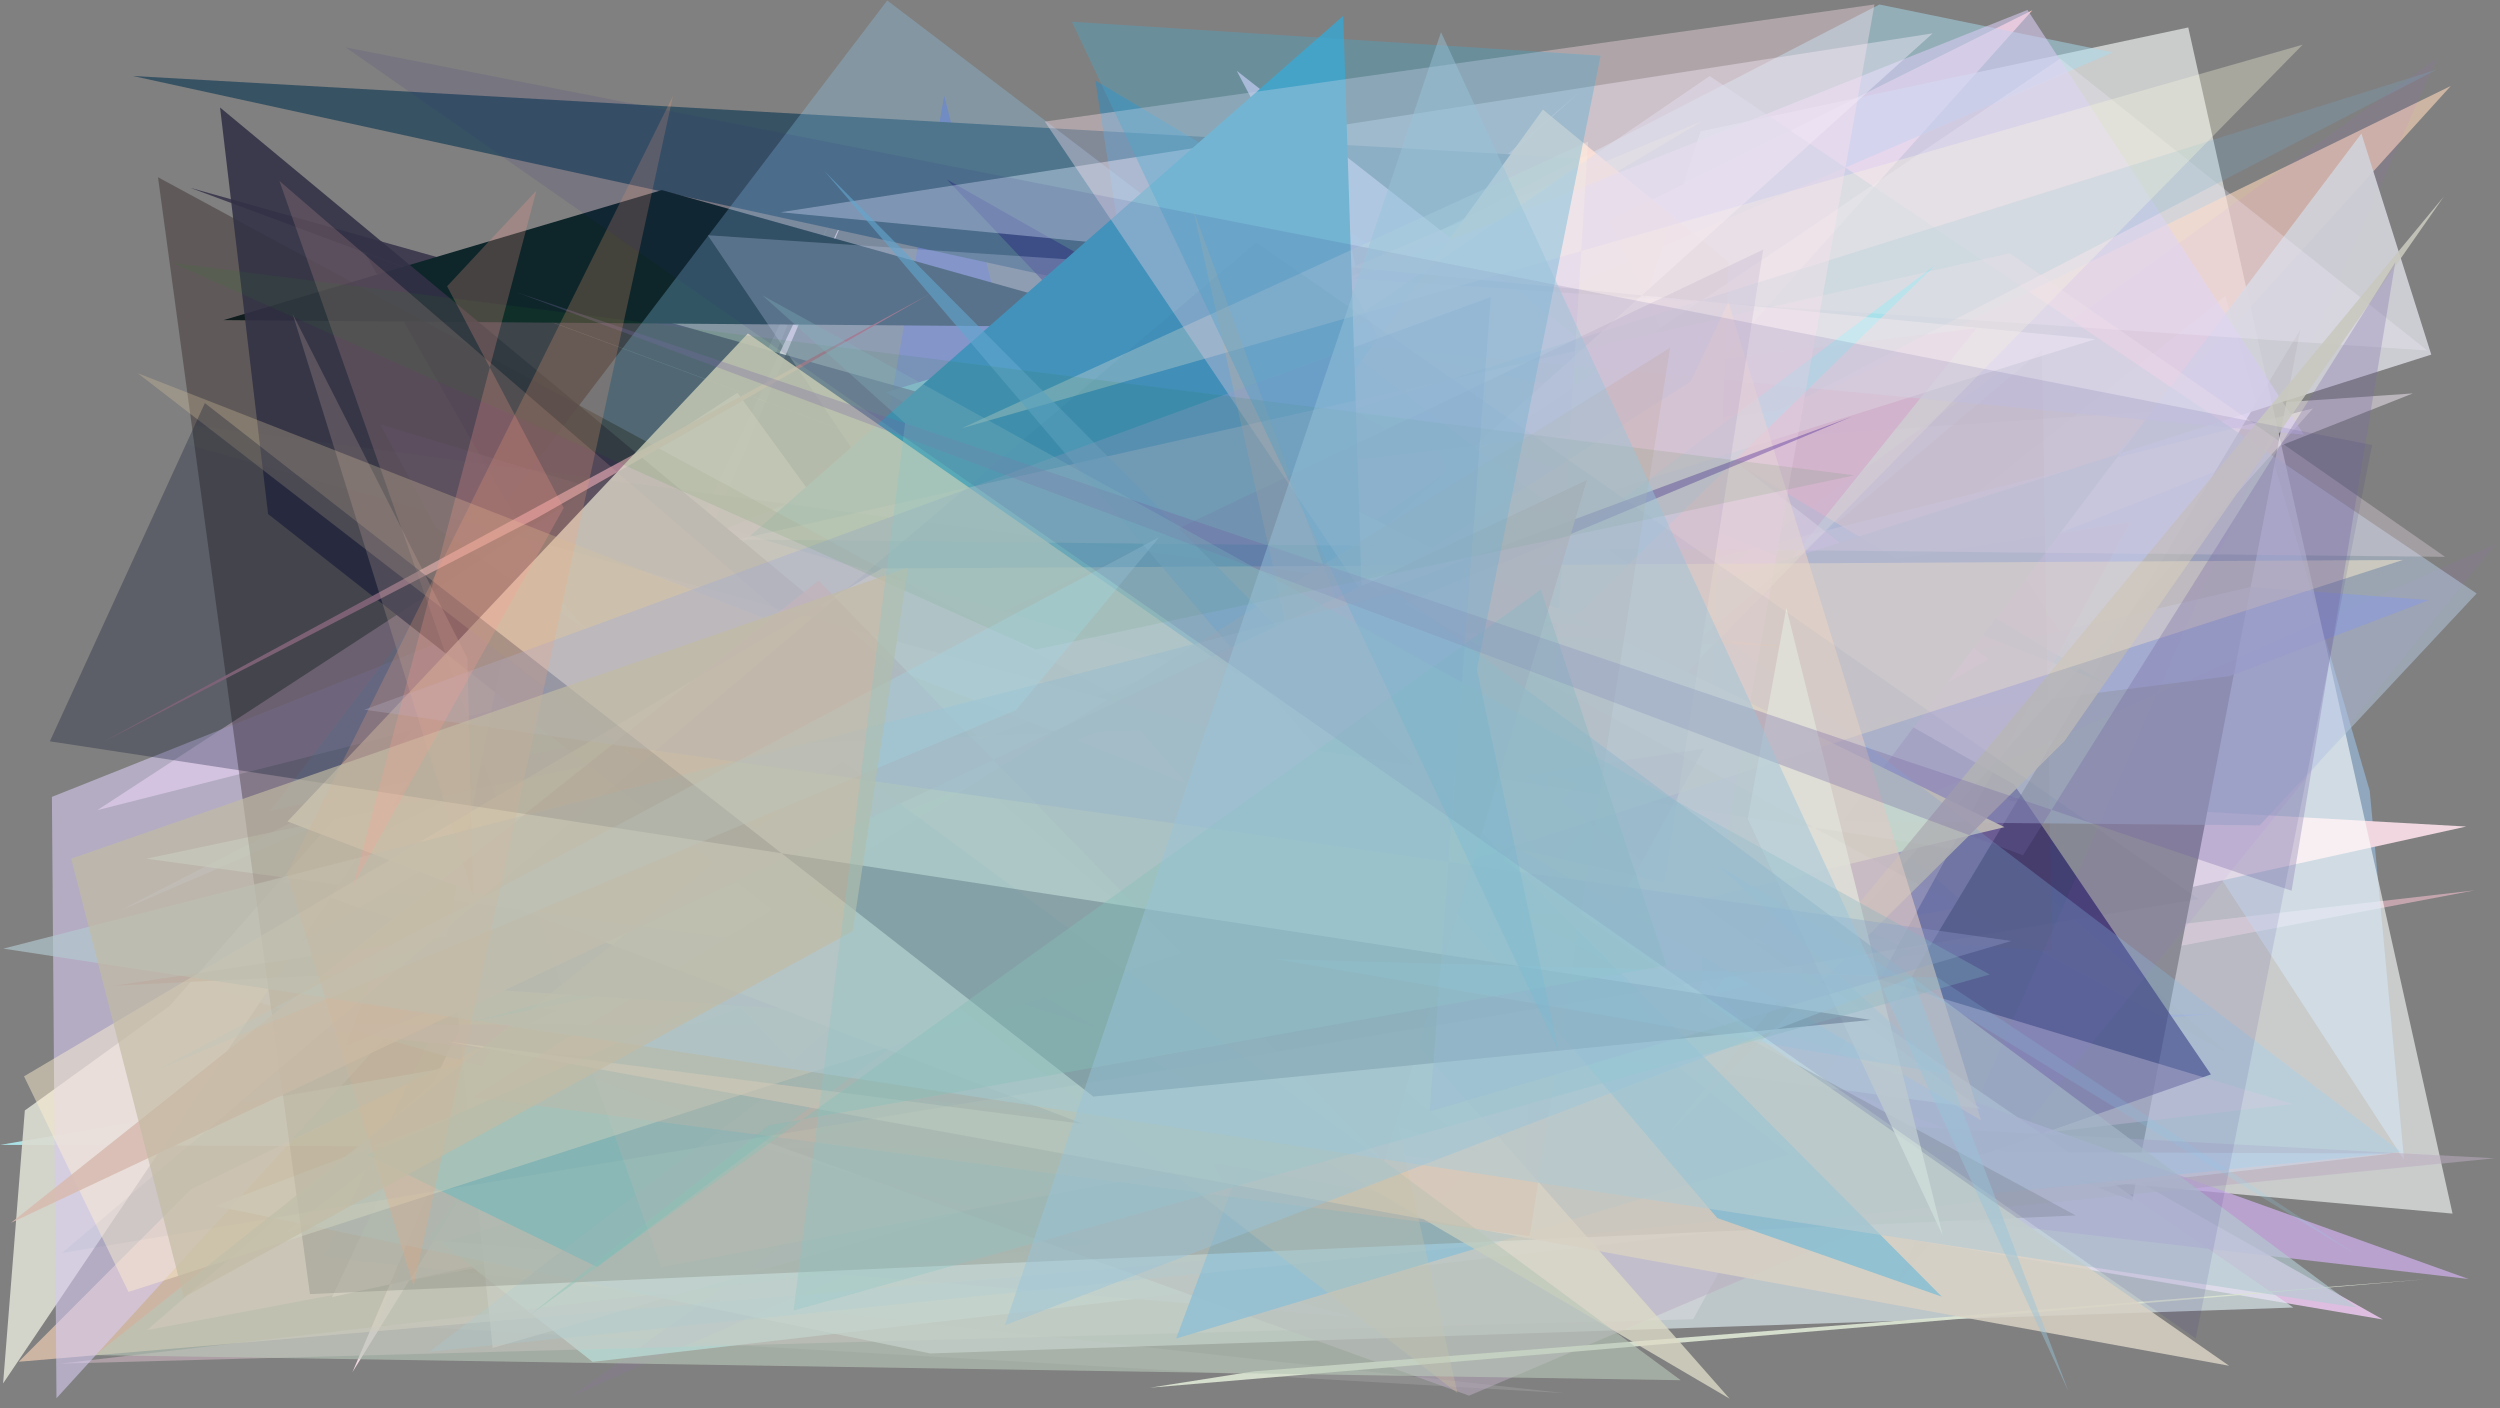 <?xml version="1.0" encoding="utf-8" standalone="no"?>
<!DOCTYPE svg PUBLIC "-//W3C//DTD SVG 1.1//EN"
  "http://www.w3.org/Graphics/SVG/1.1/DTD/svg11.dtd">
<svg xmlns:xlink="http://www.w3.org/1999/xlink" width="1022.4pt" height="576pt" viewBox="0 0 1022.4 576" xmlns="http://www.w3.org/2000/svg" version="1.1">
 <defs>
  <style type="text/css">*{stroke-linejoin: round; stroke-linecap: butt}</style>
 </defs>
 <g id="figure_1">
  <g id="patch_1">
   <path d="M 0 576 
L 1022.4 576 
L 1022.4 0 
L 0 0 
z
" style="fill: #ffffff"/>
  </g>
  <g id="axes_1">
   <g id="patch_2">
    <path d="M 0 576 
L 0 0 
L 1022.4 0 
L 1022.4 576 
z
" clip-path="url(#p4ebfe04ec0)" style="fill: #808080"/>
   </g>
   <g id="patch_3">
    <path d="M 1012.061 364.111 
L 177.279 460.094 
L 646.481 37.201 
L 60.168 543.926 
z
" clip-path="url(#p4ebfe04ec0)" style="fill: #ffc5d5; fill-opacity: 0.538"/>
   </g>
   <g id="patch_4">
    <path d="M 806.735 203.188 
L 910.049 121.092 
L 969.124 323.409 
L 983.159 474.28 
z
" clip-path="url(#p4ebfe04ec0)" style="fill: #a2d1ff; fill-opacity: 0.483"/>
   </g>
   <g id="patch_5">
    <path d="M 698.303 332.327 
L 842.417 335.041 
L 692.339 277.773 
L 430.265 297.102 
z
" clip-path="url(#p4ebfe04ec0)" style="fill: #d2ff96; fill-opacity: 0.909"/>
   </g>
   <g id="patch_6">
    <path d="M 904.455 414.73 
L 156.252 472.38 
L 489.747 449.519 
L 386.151 39.132 
L 318.584 425.395 
z
" clip-path="url(#p4ebfe04ec0)" style="fill: #5666c9; fill-opacity: 0.626"/>
   </g>
   <g id="patch_7">
    <path d="M 618.327 338.716 
L 583.508 392.152 
L 142.074 398.769 
L 974.507 539.627 
z
" clip-path="url(#p4ebfe04ec0)" style="fill: #eecaf2; fill-opacity: 0.848"/>
   </g>
   <g id="patch_8">
    <path d="M 1008.597 338.024 
L 306.616 298.541 
L 144.112 561.2 
L 346.63 85.751 
L 135.777 530.443 
z
" clip-path="url(#p4ebfe04ec0)" style="fill: #f0d7e0"/>
   </g>
   <g id="patch_9">
    <path d="M 516.748 193.162 
L 986.786 160.879 
L 115.046 505.145 
z
" clip-path="url(#p4ebfe04ec0)" style="fill: #e6dee8; fill-opacity: 0.561"/>
   </g>
   <g id="patch_10">
    <path d="M 115.514 360.486 
L 831.137 4.2 
L 419.611 464.048 
z
" clip-path="url(#p4ebfe04ec0)" style="fill: #ffc7c0"/>
   </g>
   <g id="patch_11">
    <path d="M 521.723 127.489 
L 804.708 370.511 
L 604.054 405.733 
L 252.109 481.68 
L 241.707 302.56 
z
" clip-path="url(#p4ebfe04ec0)" style="fill: #cdb6ff; fill-opacity: 0.358"/>
   </g>
   <g id="patch_12">
    <path d="M 940.749 134.798 
L 872.016 491.021 
L 754.065 445.591 
z
" clip-path="url(#p4ebfe04ec0)"/>
   </g>
   <g id="patch_13">
    <path d="M 920.283 240.076 
L 993.331 245.404 
L 911.694 276.516 
L 584.323 318.013 
z
" clip-path="url(#p4ebfe04ec0)" style="fill: #5e6ccf; fill-opacity: 0.665"/>
   </g>
   <g id="patch_14">
    <path d="M 978.075 471.735 
L 0.101 468.206 
L 826.228 325.616 
L 180.332 508.163 
L 242.356 556.942 
z
" clip-path="url(#p4ebfe04ec0)" style="fill: #b2f2f6; fill-opacity: 0.86"/>
   </g>
   <g id="patch_15">
    <path d="M 696.372 171.273 
L 645.937 64.728 
L 54.31 31.075 
z
" clip-path="url(#p4ebfe04ec0)" style="fill: #375263"/>
   </g>
   <g id="patch_16">
    <path d="M 552.795 538.613 
L 174.587 507.093 
L 366.708 243.64 
L 88.611 404.986 
z
" clip-path="url(#p4ebfe04ec0)" style="fill: #8bbee8; fill-opacity: 0.78"/>
   </g>
   <g id="patch_17">
    <path d="M 362.245 160.45 
L 552.953 102.507 
L 634.172 478.128 
L 780.769 389.271 
z
" clip-path="url(#p4ebfe04ec0)" style="fill: #7bcad2; fill-opacity: 1"/>
   </g>
   <g id="patch_18">
    <path d="M 695.499 53.694 
L 894.909 11.225 
L 1002.992 496.318 
L 561.559 456.5 
z
" clip-path="url(#p4ebfe04ec0)" style="fill: #fcffff; fill-opacity: 0.594"/>
   </g>
   <g id="patch_19">
    <path d="M 1002.274 35.156 
L 78.033 486.397 
L 7.645 556.908 
L 572.807 508.647 
z
" clip-path="url(#p4ebfe04ec0)" style="fill: #fed7b9; fill-opacity: 0.614"/>
   </g>
   <g id="patch_20">
    <path d="M 333.074 191.971 
L 511.731 503.5 
L 808.344 134.196 
z
" clip-path="url(#p4ebfe04ec0)" style="fill: #f7479f; fill-opacity: 0.746"/>
   </g>
   <g id="patch_21">
    <path d="M 346.562 257.179 
L 696.006 49.601 
L 233.517 242.473 
L 653.291 271.823 
z
" clip-path="url(#p4ebfe04ec0)" style="fill: #f5d766; fill-opacity: 0.675"/>
   </g>
   <g id="patch_22">
    <path d="M 860.415 279.22 
L 447.936 32.904 
L 512.179 446.356 
L 587.377 172.786 
z
" clip-path="url(#p4ebfe04ec0)" style="fill: #0094e5; fill-opacity: 0.349"/>
   </g>
   <g id="patch_23">
    <path d="M 776.31 484.116 
L 387.271 73.423 
L 823.58 320.748 
L 904.175 439.4 
z
" clip-path="url(#p4ebfe04ec0)" style="fill: #0d0054; fill-opacity: 0.565"/>
   </g>
   <g id="patch_24">
    <path d="M 768.6 1.844 
L 864.07 21.418 
L 49.376 372.232 
z
" clip-path="url(#p4ebfe04ec0)" style="fill: #a9dcee; fill-opacity: 0.5"/>
   </g>
   <g id="patch_25">
    <path d="M 181.366 358.548 
L 945.92 167.037 
L 740.785 395.478 
L 201.5 551.247 
z
" clip-path="url(#p4ebfe04ec0)" style="fill: #fff6f3; fill-opacity: 0.477"/>
   </g>
   <g id="patch_26">
    <path d="M 132.175 514 
L 338.925 91.823 
L 154.076 541.665 
L 640.014 569.757 
z
" clip-path="url(#p4ebfe04ec0)" style="fill: #c6cfc8; fill-opacity: 0.202"/>
   </g>
   <g id="patch_27">
    <path d="M 692.442 539.517 
L 24.338 557.691 
L 937.359 451.5 
L 397.666 288.577 
L 871.259 213.481 
z
" clip-path="url(#p4ebfe04ec0)" style="fill: #edcad8; fill-opacity: 0.416"/>
   </g>
   <g id="patch_28">
    <path d="M 192.716 417.945 
L 519.89 328.625 
L 450.514 365.717 
z
" clip-path="url(#p4ebfe04ec0)" style="fill: #00e5fa; fill-opacity: 0.995"/>
   </g>
   <g id="patch_29">
    <path d="M 674.961 348.975 
L 505.777 28.954 
L 813.151 269.583 
z
" clip-path="url(#p4ebfe04ec0)" style="fill: #ffdcff; fill-opacity: 0.714"/>
   </g>
   <g id="patch_30">
    <path d="M 775.46 525.573 
L 1020.577 222.462 
L 233.876 570.923 
L 996.61 23.775 
z
" clip-path="url(#p4ebfe04ec0)" style="fill: #be61ff; fill-opacity: 0.06"/>
   </g>
   <g id="patch_31">
    <path d="M 753.832 242.25 
L 87.791 493.193 
L 380.427 553.506 
L 937.903 534.734 
L 641.927 330.642 
z
" clip-path="url(#p4ebfe04ec0)" style="fill: #ddeaee; fill-opacity: 0.662"/>
   </g>
   <g id="patch_32">
    <path d="M 311.228 388.277 
L 149.186 103.406 
L 714.565 313.156 
L 77.809 76.81 
L 450.924 181.586 
z
" clip-path="url(#p4ebfe04ec0)" style="fill: #2f2b44; fill-opacity: 0.79"/>
   </g>
   <g id="patch_33">
    <path d="M 69.391 411.362 
L 222.489 237.536 
L 1.266 565.762 
L 10.152 454.13 
z
" clip-path="url(#p4ebfe04ec0)" style="fill: #dadbd0; fill-opacity: 0.917"/>
   </g>
   <g id="patch_34">
    <path d="M 965.715 54.626 
L 994.295 145.017 
L 646.901 255.409 
L 672.187 443.87 
z
" clip-path="url(#p4ebfe04ec0)" style="fill: #d2d2d9; fill-opacity: 0.928"/>
   </g>
   <g id="patch_35">
    <path d="M 422.669 333.505 
L 692.415 487.977 
L 706.996 107.298 
L 630.966 44.8 
z
" clip-path="url(#p4ebfe04ec0)" style="fill: #ffd3a4; fill-opacity: 0.901"/>
   </g>
   <g id="patch_36">
    <path d="M 365.691 248.772 
L 39.784 331.321 
L 301.571 160.613 
z
" clip-path="url(#p4ebfe04ec0)" style="fill: #eccfe2; fill-opacity: 0.707"/>
   </g>
   <g id="patch_37">
    <path d="M 21.229 325.889 
L 23.094 571.826 
L 426.859 129.134 
L 942.249 177.803 
L 829.154 4.053 
z
" clip-path="url(#p4ebfe04ec0)" style="fill: #d7caf1; fill-opacity: 0.592"/>
   </g>
   <g id="patch_38">
    <path d="M 785.799 49.681 
L 386.315 363.47 
L 997.629 490.095 
L 640.517 362.328 
L 972.783 291.666 
L 785.799 49.681 
z
" clip-path="url(#p4ebfe04ec0)" style="fill: none"/>
   </g>
   <g id="patch_39">
    <path d="M 111.183 418.936 
L 720.722 419.478 
L 1009.529 523.059 
z
" clip-path="url(#p4ebfe04ec0)" style="fill: #d0b0ec; fill-opacity: 0.718"/>
   </g>
   <g id="patch_40">
    <path d="M 565.547 370.131 
L 839.197 388.919 
L 835.024 143.151 
z
" clip-path="url(#p4ebfe04ec0)" style="fill: #8f2400; fill-opacity: 0.061"/>
   </g>
   <g id="patch_41">
    <path d="M 470.946 133.902 
L 91.401 130.909 
L 270.657 77.734 
z
" clip-path="url(#p4ebfe04ec0)" style="fill: #0e262a"/>
   </g>
   <g id="patch_42">
    <path d="M 699.19 31.103 
L 1012.847 242.717 
L 924.114 337.538 
L 259.233 331.492 
z
" clip-path="url(#p4ebfe04ec0)" style="fill: #b6cae0; fill-opacity: 0.512"/>
   </g>
   <g id="patch_43">
    <path d="M 1020.207 473.689 
L 770.384 498.575 
L 600.763 570.769 
L 212.407 430.367 
z
" clip-path="url(#p4ebfe04ec0)" style="fill: #bbacc1; fill-opacity: 0.519"/>
   </g>
   <g id="patch_44">
    <path d="M 790.97 108.849 
L 244.169 518.124 
L 150.097 472.283 
L 646.315 250.028 
z
" clip-path="url(#p4ebfe04ec0)" style="fill: #43e3ff; fill-opacity: 0.932"/>
   </g>
   <g id="patch_45">
    <path d="M 992.722 143.365 
L 842.552 23.985 
L 313.829 380.471 
L 521.371 439.446 
L 289.446 96.204 
z
" clip-path="url(#p4ebfe04ec0)" style="fill: #f5eefc; fill-opacity: 0.271"/>
   </g>
   <g id="patch_46">
    <path d="M 437.859 151.647 
L 585.051 393.989 
L 819.769 338.272 
z
" clip-path="url(#p4ebfe04ec0)" style="fill: #ffffcd; fill-opacity: 0.927"/>
   </g>
   <g id="patch_47">
    <path d="M 773 286.842 
L 933.207 479.438 
L 987.975 424.015 
L 773 286.842 
z
" clip-path="url(#p4ebfe04ec0)" style="fill: none"/>
   </g>
   <g id="patch_48">
    <path d="M 230.587 216.058 
L 680.264 471.259 
L 357.03 273.645 
z
" clip-path="url(#p4ebfe04ec0)" style="fill: #dccbab; fill-opacity: 0.854"/>
   </g>
   <g id="patch_49">
    <path d="M 992.326 523.145 
L 512.752 560.815 
L 470.302 567.509 
z
" clip-path="url(#p4ebfe04ec0)" style="fill: #dbe3d1; fill-opacity: 0.932"/>
   </g>
   <g id="patch_50">
    <path d="M 559.288 336.455 
L 481 547.384 
L 731.856 472.087 
z
" clip-path="url(#p4ebfe04ec0)" style="fill: #52b3ff; fill-opacity: 0.876"/>
   </g>
   <g id="patch_51">
    <path d="M 996.708 28.375 
L 727.555 167.979 
L 451.036 199.659 
z
" clip-path="url(#p4ebfe04ec0)" style="fill: #71aecb; fill-opacity: 0.222"/>
   </g>
   <g id="patch_52">
    <path d="M 317.872 247.221 
L 518.202 242.433 
L 731.903 264.518 
z
" clip-path="url(#p4ebfe04ec0)" style="fill: #e6bfa3; fill-opacity: 0.634"/>
   </g>
   <g id="patch_53">
    <path d="M 856.917 138.697 
L 229.919 334.93 
L 323.95 434.063 
L 790.346 13.65 
L 319.279 86.796 
z
" clip-path="url(#p4ebfe04ec0)" style="fill: #f6f1ff; fill-opacity: 0.412"/>
   </g>
   <g id="patch_54">
    <path d="M 46.186 403.15 
L 660.624 372.165 
L 696.818 306.182 
z
" clip-path="url(#p4ebfe04ec0)" style="fill: #b1929e; fill-opacity: 0.894"/>
   </g>
   <g id="patch_55">
    <path d="M 178.692 403.368 
L 213.306 227.9 
L 382.224 416.367 
z
" clip-path="url(#p4ebfe04ec0)" style="fill: #2c74ff; fill-opacity: 0.929"/>
   </g>
   <g id="patch_56">
    <path d="M 981.939 471.087 
L 362.843 0.188 
L 110.722 331.486 
L 605.65 225.455 
L 175.586 552.798 
z
" clip-path="url(#p4ebfe04ec0)" style="fill: #91d4fc; fill-opacity: 0.27"/>
   </g>
   <g id="patch_57">
    <path d="M 533.624 251.213 
L 59.812 351.178 
L 809.914 453.397 
z
" clip-path="url(#p4ebfe04ec0)" style="fill: #dcffff; fill-opacity: 0.518"/>
   </g>
   <g id="patch_58">
    <path d="M 292.92 231.366 
L 563.01 430.76 
L 549.307 6.498 
z
" clip-path="url(#p4ebfe04ec0)" style="fill: #459fc2"/>
   </g>
   <g id="patch_59">
    <path d="M 155.481 173.569 
L 657.565 324.14 
L 554.154 472.495 
L 178.255 215.668 
z
" clip-path="url(#p4ebfe04ec0)" style="fill: #e8cfff; fill-opacity: 0.576"/>
   </g>
   <g id="patch_60">
    <path d="M 569.496 356.531 
L 510.086 488.873 
L 575.608 123.29 
z
" clip-path="url(#p4ebfe04ec0)" style="fill: #d0c8b5; fill-opacity: 0.006"/>
   </g>
   <g id="patch_61">
    <path d="M 683.109 462.647 
L 844.223 303.164 
L 999.487 80.304 
z
" clip-path="url(#p4ebfe04ec0)" style="fill: #c9c9be; fill-opacity: 0.882"/>
   </g>
   <g id="patch_62">
    <path d="M 502.622 277.334 
L 691.325 156.016 
L 706.816 123.62 
L 810.144 458.12 
z
" clip-path="url(#p4ebfe04ec0)" style="fill: #ffe4ce; fill-opacity: 0.624"/>
   </g>
   <g id="patch_63">
    <path d="M 649.458 57.895 
L 622.15 498.035 
L 493.449 474.982 
L 941.712 18.259 
L 393.37 175.112 
z
" clip-path="url(#p4ebfe04ec0)" style="fill: #f9f9dc; fill-opacity: 0.324"/>
   </g>
   <g id="patch_64">
    <path d="M 64.615 72.483 
L 848.881 497.062 
L 126.756 529.225 
z
" clip-path="url(#p4ebfe04ec0)" style="fill: #140401; fill-opacity: 0.303"/>
   </g>
   <g id="patch_65">
    <path d="M 89.999 43.975 
L 109.634 210.224 
L 326.566 380.529 
L 605.03 471.412 
z
" clip-path="url(#p4ebfe04ec0)" style="fill: #323146; fill-opacity: 0.88"/>
   </g>
   <g id="patch_66">
    <path d="M 219.437 211.891 
L 380.045 120.332 
L 41.894 303.556 
z
" clip-path="url(#p4ebfe04ec0)" style="fill: #b28596; fill-opacity: 0.937"/>
   </g>
   <g id="patch_67">
    <path d="M 999.943 227.729 
L 821.858 103.61 
L 301.563 220.652 
z
" clip-path="url(#p4ebfe04ec0)" style="fill: #f1e3ec; fill-opacity: 0.307"/>
   </g>
   <g id="patch_68">
    <path d="M 565.821 463.232 
L 114.267 73.999 
L 270.312 518.273 
z
" clip-path="url(#p4ebfe04ec0)" style="fill: #e2aca2; fill-opacity: 0.191"/>
   </g>
   <g id="patch_69">
    <path d="M 255.107 306.765 
L 466.139 298.563 
L 707.373 572.021 
z
" clip-path="url(#p4ebfe04ec0)" style="fill: #dddbc7; fill-opacity: 0.782"/>
   </g>
   <g id="patch_70">
    <path d="M 680.648 360.989 
L 721.08 102.079 
L 341.266 283.203 
z
" clip-path="url(#p4ebfe04ec0)" style="fill: #7167a2; fill-opacity: 0.186"/>
   </g>
   <g id="patch_71">
    <path d="M 427.295 49.722 
L 688.985 438.389 
L 766.585 1.823 
z
" clip-path="url(#p4ebfe04ec0)" style="fill: #fde2ee; fill-opacity: 0.38"/>
   </g>
   <g id="patch_72">
    <path d="M 141.318 427.75 
L 154.189 393.634 
L 757.46 170.353 
z
" clip-path="url(#p4ebfe04ec0)" style="fill: #471f98; fill-opacity: 0.366"/>
   </g>
   <g id="patch_73">
    <path d="M 443.135 459.693 
L 182.642 425.905 
L 911.622 558.546 
L 305.849 136.379 
L 117.579 335.952 
z
" clip-path="url(#p4ebfe04ec0)" style="fill: #d9d1c5; fill-opacity: 0.849"/>
   </g>
   <g id="patch_74">
    <path d="M 360.651 232.452 
L 9.827 440.175 
L 52.546 528.338 
L 982.727 228.995 
z
" clip-path="url(#p4ebfe04ec0)" style="fill: #fff1d1; fill-opacity: 0.467"/>
   </g>
   <g id="patch_75">
    <path d="M 488.082 86.127 
L 596.052 569.722 
L 56.319 152.626 
L 588.748 360.752 
z
" clip-path="url(#p4ebfe04ec0)" style="fill: #d9c39c; fill-opacity: 0.304"/>
   </g>
   <g id="patch_76">
    <path d="M 702.305 498.161 
L 794.117 530.285 
L 337.164 69.96 
z
" clip-path="url(#p4ebfe04ec0)" style="fill: #68b7d9; fill-opacity: 0.607"/>
   </g>
   <g id="patch_77">
    <path d="M 344.604 311.443 
L 687.356 564.455 
L 38.96 554.184 
z
" clip-path="url(#p4ebfe04ec0)" style="fill: #b8c6b8; fill-opacity: 0.625"/>
   </g>
   <g id="patch_78">
    <path d="M 682.986 142.233 
L 193.314 448.734 
L 625.561 505.532 
z
" clip-path="url(#p4ebfe04ec0)" style="fill: #d6baa5; fill-opacity: 0.287"/>
   </g>
   <g id="patch_79">
    <path d="M 794.567 505.425 
L 730.54 248.623 
L 714.733 334.821 
z
" clip-path="url(#p4ebfe04ec0)" style="fill: #ffffe9; fill-opacity: 0.844"/>
   </g>
   <g id="patch_80">
    <path d="M 648.993 196.311 
L 566.054 474.895 
L 334.719 237.443 
L 4.47 500.091 
z
" clip-path="url(#p4ebfe04ec0)" style="fill: #d8bcb0; fill-opacity: 0.883"/>
   </g>
   <g id="patch_81">
    <path d="M 963.686 534.724 
L 570.874 242.281 
L 1.358 387.949 
z
" clip-path="url(#p4ebfe04ec0)" style="fill: #b3cad1; fill-opacity: 0.646"/>
   </g>
   <g id="patch_82">
    <path d="M 83.789 164.867 
L 447.116 448.458 
L 765.05 417.104 
L 20.397 303.171 
z
" clip-path="url(#p4ebfe04ec0)" style="fill: #000b2c; fill-opacity: 0.282"/>
   </g>
   <g id="patch_83">
    <path d="M 910.955 430.632 
L 818.692 350.306 
L 514.448 303.284 
L 18.992 165.901 
L 556.336 237.21 
z
" clip-path="url(#p4ebfe04ec0)" style="fill: #80a175; fill-opacity: 0.037"/>
   </g>
   <g id="patch_84">
    <path d="M 822.577 384.819 
L 148.968 290.244 
L 609.649 121.532 
L 584.728 454.484 
z
" clip-path="url(#p4ebfe04ec0)" style="fill: #a0abd6; fill-opacity: 0.358"/>
   </g>
   <g id="patch_85">
    <path d="M 119.649 128.303 
L 193.509 366.341 
L 191.147 269.177 
z
" clip-path="url(#p4ebfe04ec0)" style="fill: #d3b4a5; fill-opacity: 0.224"/>
   </g>
   <g id="patch_86">
    <path d="M 681.527 394.843 
L 314.376 460.253 
L 216.796 537.716 
L 630.121 241.094 
z
" clip-path="url(#p4ebfe04ec0)" style="fill: #8bc2b6; fill-opacity: 0.408"/>
   </g>
   <g id="patch_87">
    <path d="M 70.566 107.562 
L 423.664 265.595 
L 758.295 194.388 
z
" clip-path="url(#p4ebfe04ec0)" style="fill: #1f821b; fill-opacity: 0.101"/>
   </g>
   <g id="patch_88">
    <path d="M 25.322 512.43 
L 513.76 99.175 
L 899.113 367.668 
z
" clip-path="url(#p4ebfe04ec0)" style="fill: #1a3e85; fill-opacity: 0.036"/>
   </g>
   <g id="patch_89">
    <path d="M 702.068 353.538 
L 796.373 439.343 
L 521.875 392.259 
L 792.401 399.751 
L 964.147 513.473 
z
" clip-path="url(#p4ebfe04ec0)" style="fill: #91d4ee; fill-opacity: 0.203"/>
   </g>
   <g id="patch_90">
    <path d="M 603.294 179.665 
L 597.952 78.346 
L 338.007 209.091 
L 603.294 179.665 
z
" clip-path="url(#p4ebfe04ec0)" style="fill: none"/>
   </g>
   <g id="patch_91">
    <path d="M 64.602 437.391 
L 474.077 219.679 
L 415.529 290.374 
z
" clip-path="url(#p4ebfe04ec0)" style="fill: #ade0f8; fill-opacity: 0.309"/>
   </g>
   <g id="patch_92">
    <path d="M 637.464 430.053 
L 603.955 273.779 
L 654.6 22.754 
L 438.347 8.892 
z
" clip-path="url(#p4ebfe04ec0)" style="fill: #44abd2; fill-opacity: 0.335"/>
   </g>
   <g id="patch_93">
    <path d="M 937.164 364.275 
L 979.58 107.24 
L 827.335 349.787 
L 211.285 119.551 
z
" clip-path="url(#p4ebfe04ec0)" style="fill: #7b69a5; fill-opacity: 0.298"/>
   </g>
   <g id="patch_94">
    <path d="M 117.339 357.317 
L 275.216 39.233 
L 169.141 525.949 
z
" clip-path="url(#p4ebfe04ec0)" style="fill: #f4a277; fill-opacity: 0.229"/>
   </g>
   <g id="patch_95">
    <path d="M 371.39 232.061 
L 29.096 351.139 
L 75.13 530.525 
L 348.705 380.809 
z
" clip-path="url(#p4ebfe04ec0)" style="fill: #c3bba3; fill-opacity: 0.674"/>
   </g>
   <g id="patch_96">
    <path d="M 813.683 398.527 
L 324.543 535.948 
L 370.136 173.061 
L 311.82 120.807 
z
" clip-path="url(#p4ebfe04ec0)" style="fill: #88c5c6; fill-opacity: 0.316"/>
   </g>
   <g id="patch_97">
    <path d="M 230.538 207.711 
L 182.846 117.08 
L 219.378 77.902 
L 144.681 361.501 
z
" clip-path="url(#p4ebfe04ec0)" style="fill: #ff9c92; fill-opacity: 0.237"/>
   </g>
   <g id="patch_98">
    <path d="M 897.972 547.4 
L 970.103 181.99 
L 141.389 19.381 
z
" clip-path="url(#p4ebfe04ec0)" style="fill: #312a7e; fill-opacity: 0.112"/>
   </g>
   <g id="patch_99">
    <path d="M 410.98 541.945 
L 781.993 399.702 
L 845.898 568.994 
L 589.323 13.157 
z
" clip-path="url(#p4ebfe04ec0)" style="fill: #98c4d9; fill-opacity: 0.457"/>
   </g>
  </g>
 </g>
 <defs>
  <clipPath id="p4ebfe04ec0">
   <rect x="0" y="0" width="1022.4" height="576"/>
  </clipPath>
 </defs>
</svg>
